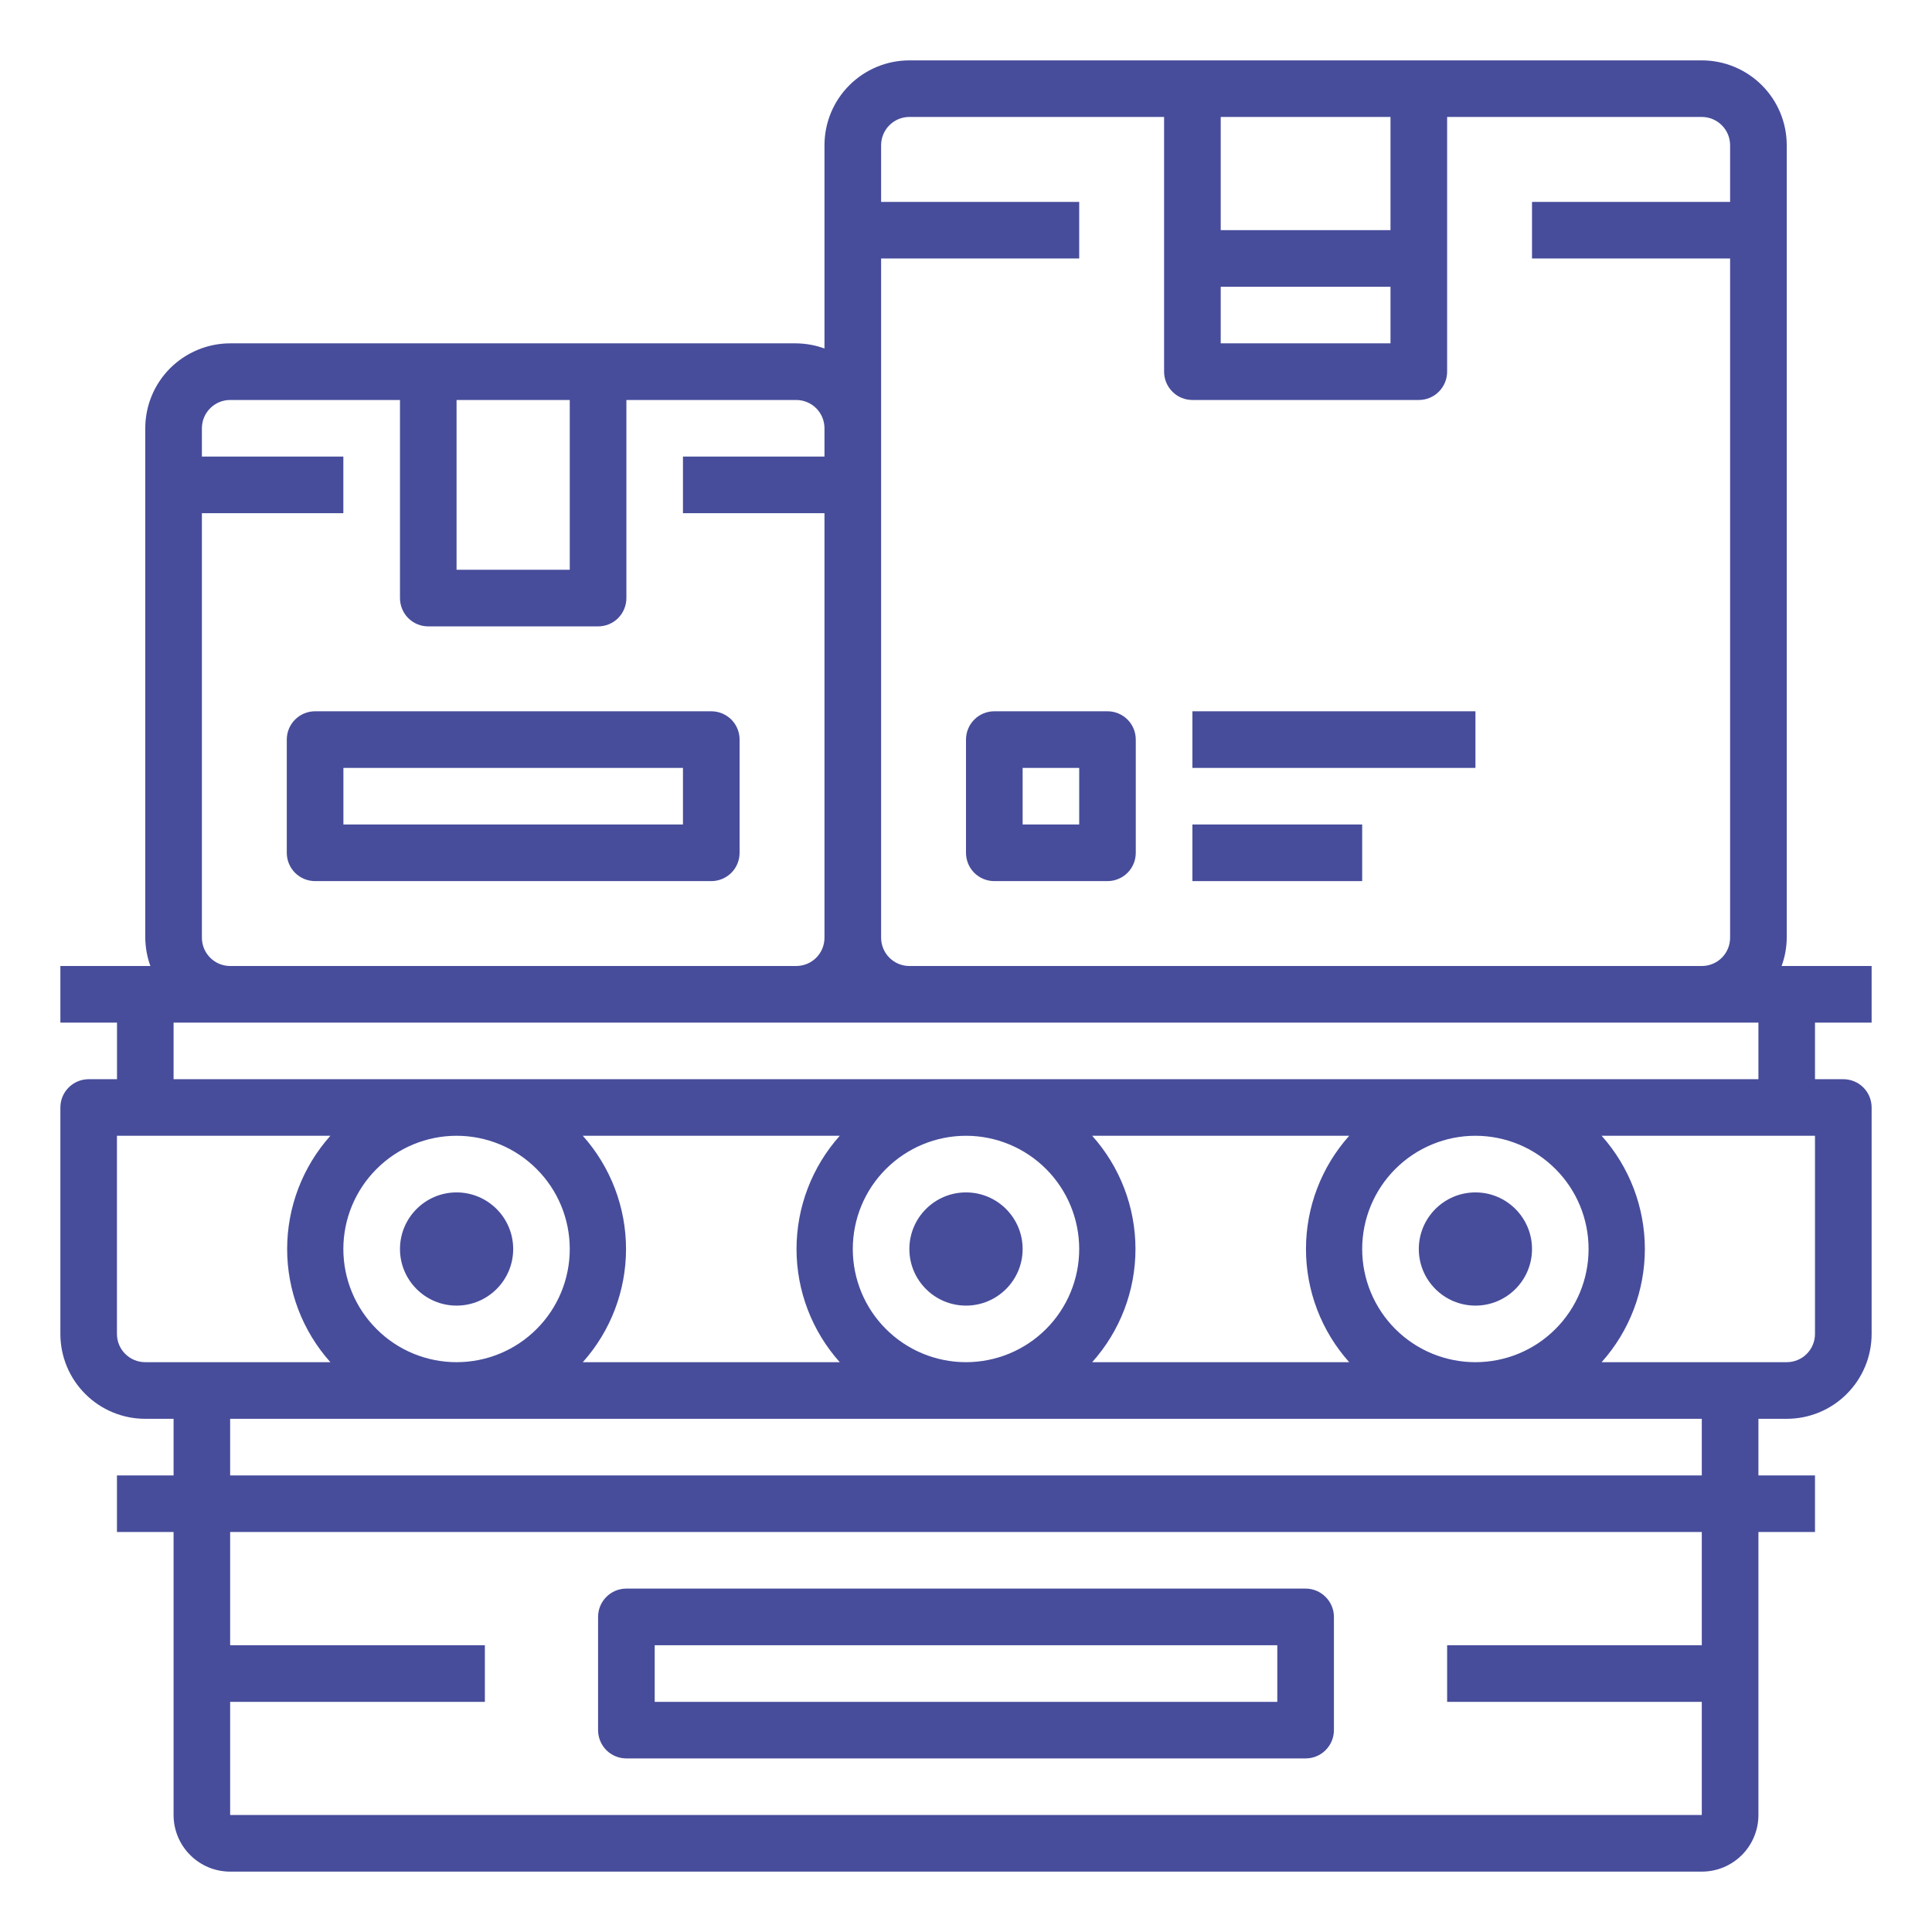 <svg width="32" height="32" viewBox="0 0 32 32" fill="none" xmlns="http://www.w3.org/2000/svg">
<path d="M16.469 14.594H18.344C18.468 14.594 18.587 14.544 18.675 14.457C18.763 14.369 18.812 14.249 18.812 14.125V12.25C18.812 12.126 18.763 12.006 18.675 11.918C18.587 11.831 18.468 11.781 18.344 11.781H16.469C16.21 11.781 16 11.991 16 12.25V14.125C16 14.249 16.049 14.369 16.137 14.457C16.225 14.544 16.344 14.594 16.469 14.594ZM16.938 12.719H17.875V13.656H16.938V12.719Z" fill="#474D9B"/>
<path d="M19.75 11.781H24.438V12.719H19.75V11.781Z" fill="#474D9B"/>
<path d="M19.75 13.656H22.562V14.594H19.75V13.656Z" fill="#474D9B"/>
<path d="M10.375 29.125H21.625C21.749 29.125 21.869 29.076 21.956 28.988C22.044 28.9 22.094 28.781 22.094 28.656V26.781C22.094 26.657 22.044 26.538 21.956 26.45C21.869 26.362 21.749 26.312 21.625 26.312H10.375C10.116 26.312 9.906 26.522 9.906 26.781V28.656C9.906 28.781 9.956 28.9 10.043 28.988C10.131 29.076 10.251 29.125 10.375 29.125ZM10.844 27.25H21.156V28.188H10.844V27.25Z" fill="#474D9B"/>
<path d="M5.219 14.594H11.781C11.906 14.594 12.025 14.544 12.113 14.457C12.201 14.369 12.25 14.249 12.25 14.125V12.25C12.25 12.126 12.201 12.006 12.113 11.918C12.025 11.831 11.906 11.781 11.781 11.781H5.219C4.96 11.781 4.75 11.991 4.75 12.25V14.125C4.75 14.249 4.799 14.369 4.887 14.457C4.975 14.544 5.094 14.594 5.219 14.594ZM5.688 12.719H11.312V13.656H5.688V12.719Z" fill="#474D9B"/>
<path d="M8.5 20.688C8.5 21.205 8.08 21.625 7.562 21.625C7.045 21.625 6.625 21.205 6.625 20.688C6.625 20.17 7.045 19.75 7.562 19.75C8.08 19.75 8.5 20.17 8.5 20.688Z" fill="#474D9B"/>
<path d="M16.938 20.688C16.938 21.205 16.518 21.625 16 21.625C15.482 21.625 15.062 21.205 15.062 20.688C15.062 20.17 15.482 19.75 16 19.75C16.518 19.75 16.938 20.17 16.938 20.688Z" fill="#474D9B"/>
<path d="M25.375 20.688C25.375 21.205 24.955 21.625 24.438 21.625C23.92 21.625 23.5 21.205 23.5 20.688C23.5 20.17 23.92 19.75 24.438 19.75C24.955 19.75 25.375 20.17 25.375 20.688Z" fill="#474D9B"/>
<path d="M31 16.938V16H29.509C29.564 15.85 29.593 15.691 29.594 15.531V2.406C29.594 2.033 29.446 1.675 29.182 1.412C28.918 1.148 28.56 1 28.188 1H15.062C14.69 1 14.332 1.148 14.068 1.412C13.804 1.675 13.656 2.033 13.656 2.406V5.772C13.506 5.717 13.347 5.689 13.188 5.687H3.812C3.44 5.687 3.082 5.836 2.818 6.099C2.554 6.363 2.406 6.721 2.406 7.094V15.531C2.408 15.691 2.436 15.85 2.491 16H1V16.938H1.938V17.875H1.469C1.21 17.875 1 18.085 1 18.344V22.094C1 22.467 1.148 22.825 1.412 23.088C1.675 23.352 2.033 23.5 2.406 23.5H2.875V24.438H1.937V25.375H2.875V30.062C2.875 30.311 2.974 30.55 3.15 30.725C3.325 30.901 3.564 31 3.812 31H28.188C28.436 31 28.675 30.901 28.851 30.725C29.026 30.55 29.125 30.311 29.125 30.062V25.375H30.062V24.438H29.125V23.5H29.594C29.967 23.5 30.325 23.352 30.588 23.088C30.852 22.824 31 22.467 31 22.094V18.344C31 18.219 30.951 18.1 30.863 18.012C30.775 17.924 30.656 17.875 30.531 17.875H30.062V16.938L31 16.938ZM20.219 1.937H23.031V3.812H20.219V1.937ZM20.219 4.75H23.031V5.687H20.219V4.75ZM14.594 7.094V4.281H17.875V3.344H14.594V2.406C14.594 2.147 14.804 1.937 15.062 1.937H19.281V6.156C19.281 6.281 19.331 6.4 19.419 6.488C19.506 6.576 19.626 6.625 19.75 6.625H23.5C23.624 6.625 23.744 6.576 23.831 6.488C23.919 6.4 23.969 6.281 23.969 6.156V1.937H28.187C28.312 1.937 28.431 1.987 28.519 2.075C28.607 2.163 28.656 2.282 28.656 2.406V3.344H25.375V4.281H28.656V15.531C28.656 15.656 28.607 15.775 28.519 15.863C28.431 15.951 28.312 16 28.187 16H15.062C14.804 16 14.594 15.79 14.594 15.531V7.094ZM7.562 6.625H9.437V9.437H7.562V6.625ZM3.344 8.5H5.687V7.562H3.344V7.094C3.344 6.835 3.554 6.625 3.812 6.625H6.625V9.906C6.625 10.03 6.674 10.15 6.762 10.238C6.85 10.326 6.969 10.375 7.094 10.375H9.906C10.03 10.375 10.15 10.326 10.238 10.238C10.325 10.15 10.375 10.03 10.375 9.906V6.625H13.187C13.312 6.625 13.431 6.674 13.519 6.762C13.607 6.85 13.656 6.969 13.656 7.094V7.562H11.312V8.5H13.656V15.531C13.656 15.656 13.607 15.775 13.519 15.863C13.431 15.951 13.312 16 13.187 16H3.812C3.554 16 3.344 15.79 3.344 15.531V8.5ZM2.875 16.938H29.125V17.875H2.875V16.938ZM26.312 20.688C26.312 21.185 26.115 21.662 25.763 22.013C25.412 22.365 24.935 22.562 24.437 22.562C23.94 22.562 23.463 22.365 23.111 22.013C22.76 21.662 22.562 21.185 22.562 20.688C22.562 20.19 22.76 19.713 23.111 19.362C23.463 19.01 23.94 18.812 24.437 18.812C24.935 18.812 25.412 19.01 25.763 19.362C26.115 19.713 26.312 20.19 26.312 20.688ZM22.347 22.562H18.09C18.552 22.047 18.807 21.379 18.807 20.688C18.807 19.996 18.552 19.328 18.09 18.812H22.347C21.886 19.328 21.631 19.996 21.631 20.688C21.631 21.379 21.886 22.047 22.347 22.562ZM17.875 20.688C17.875 21.185 17.677 21.662 17.326 22.013C16.974 22.365 16.497 22.562 16 22.562C15.503 22.562 15.026 22.365 14.674 22.013C14.322 21.662 14.125 21.185 14.125 20.688C14.125 20.19 14.322 19.713 14.674 19.362C15.026 19.01 15.503 18.812 16 18.812C16.497 18.812 16.974 19.01 17.326 19.362C17.677 19.713 17.875 20.19 17.875 20.688ZM13.909 22.562H9.653C10.114 22.047 10.369 21.379 10.369 20.688C10.369 19.996 10.114 19.328 9.653 18.812H13.909C13.448 19.328 13.193 19.996 13.193 20.688C13.193 21.379 13.448 22.047 13.909 22.562ZM9.437 20.688C9.437 21.185 9.24 21.662 8.888 22.013C8.537 22.365 8.06 22.562 7.562 22.562C7.065 22.562 6.588 22.365 6.237 22.013C5.885 21.662 5.687 21.185 5.687 20.688C5.687 20.19 5.885 19.713 6.237 19.362C6.588 19.01 7.065 18.812 7.562 18.812C8.06 18.812 8.537 19.01 8.888 19.362C9.24 19.713 9.437 20.19 9.437 20.688ZM3.344 22.562H2.406C2.147 22.562 1.937 22.353 1.937 22.094V18.812H5.472C5.011 19.328 4.756 19.996 4.756 20.688C4.756 21.379 5.011 22.047 5.472 22.562H3.344ZM28.187 27.25H23.969V28.188H28.187V30.062H3.812V28.188H8.031V27.25H3.812V25.375H28.187V27.25ZM28.187 24.438H3.812V23.5H28.187V24.438ZM30.062 22.094C30.062 22.218 30.013 22.337 29.925 22.425C29.837 22.513 29.718 22.562 29.594 22.562H26.528C26.989 22.047 27.244 21.379 27.244 20.688C27.244 19.996 26.989 19.328 26.528 18.812H30.062V22.094Z" fill="#474D9B"/>
</svg>
